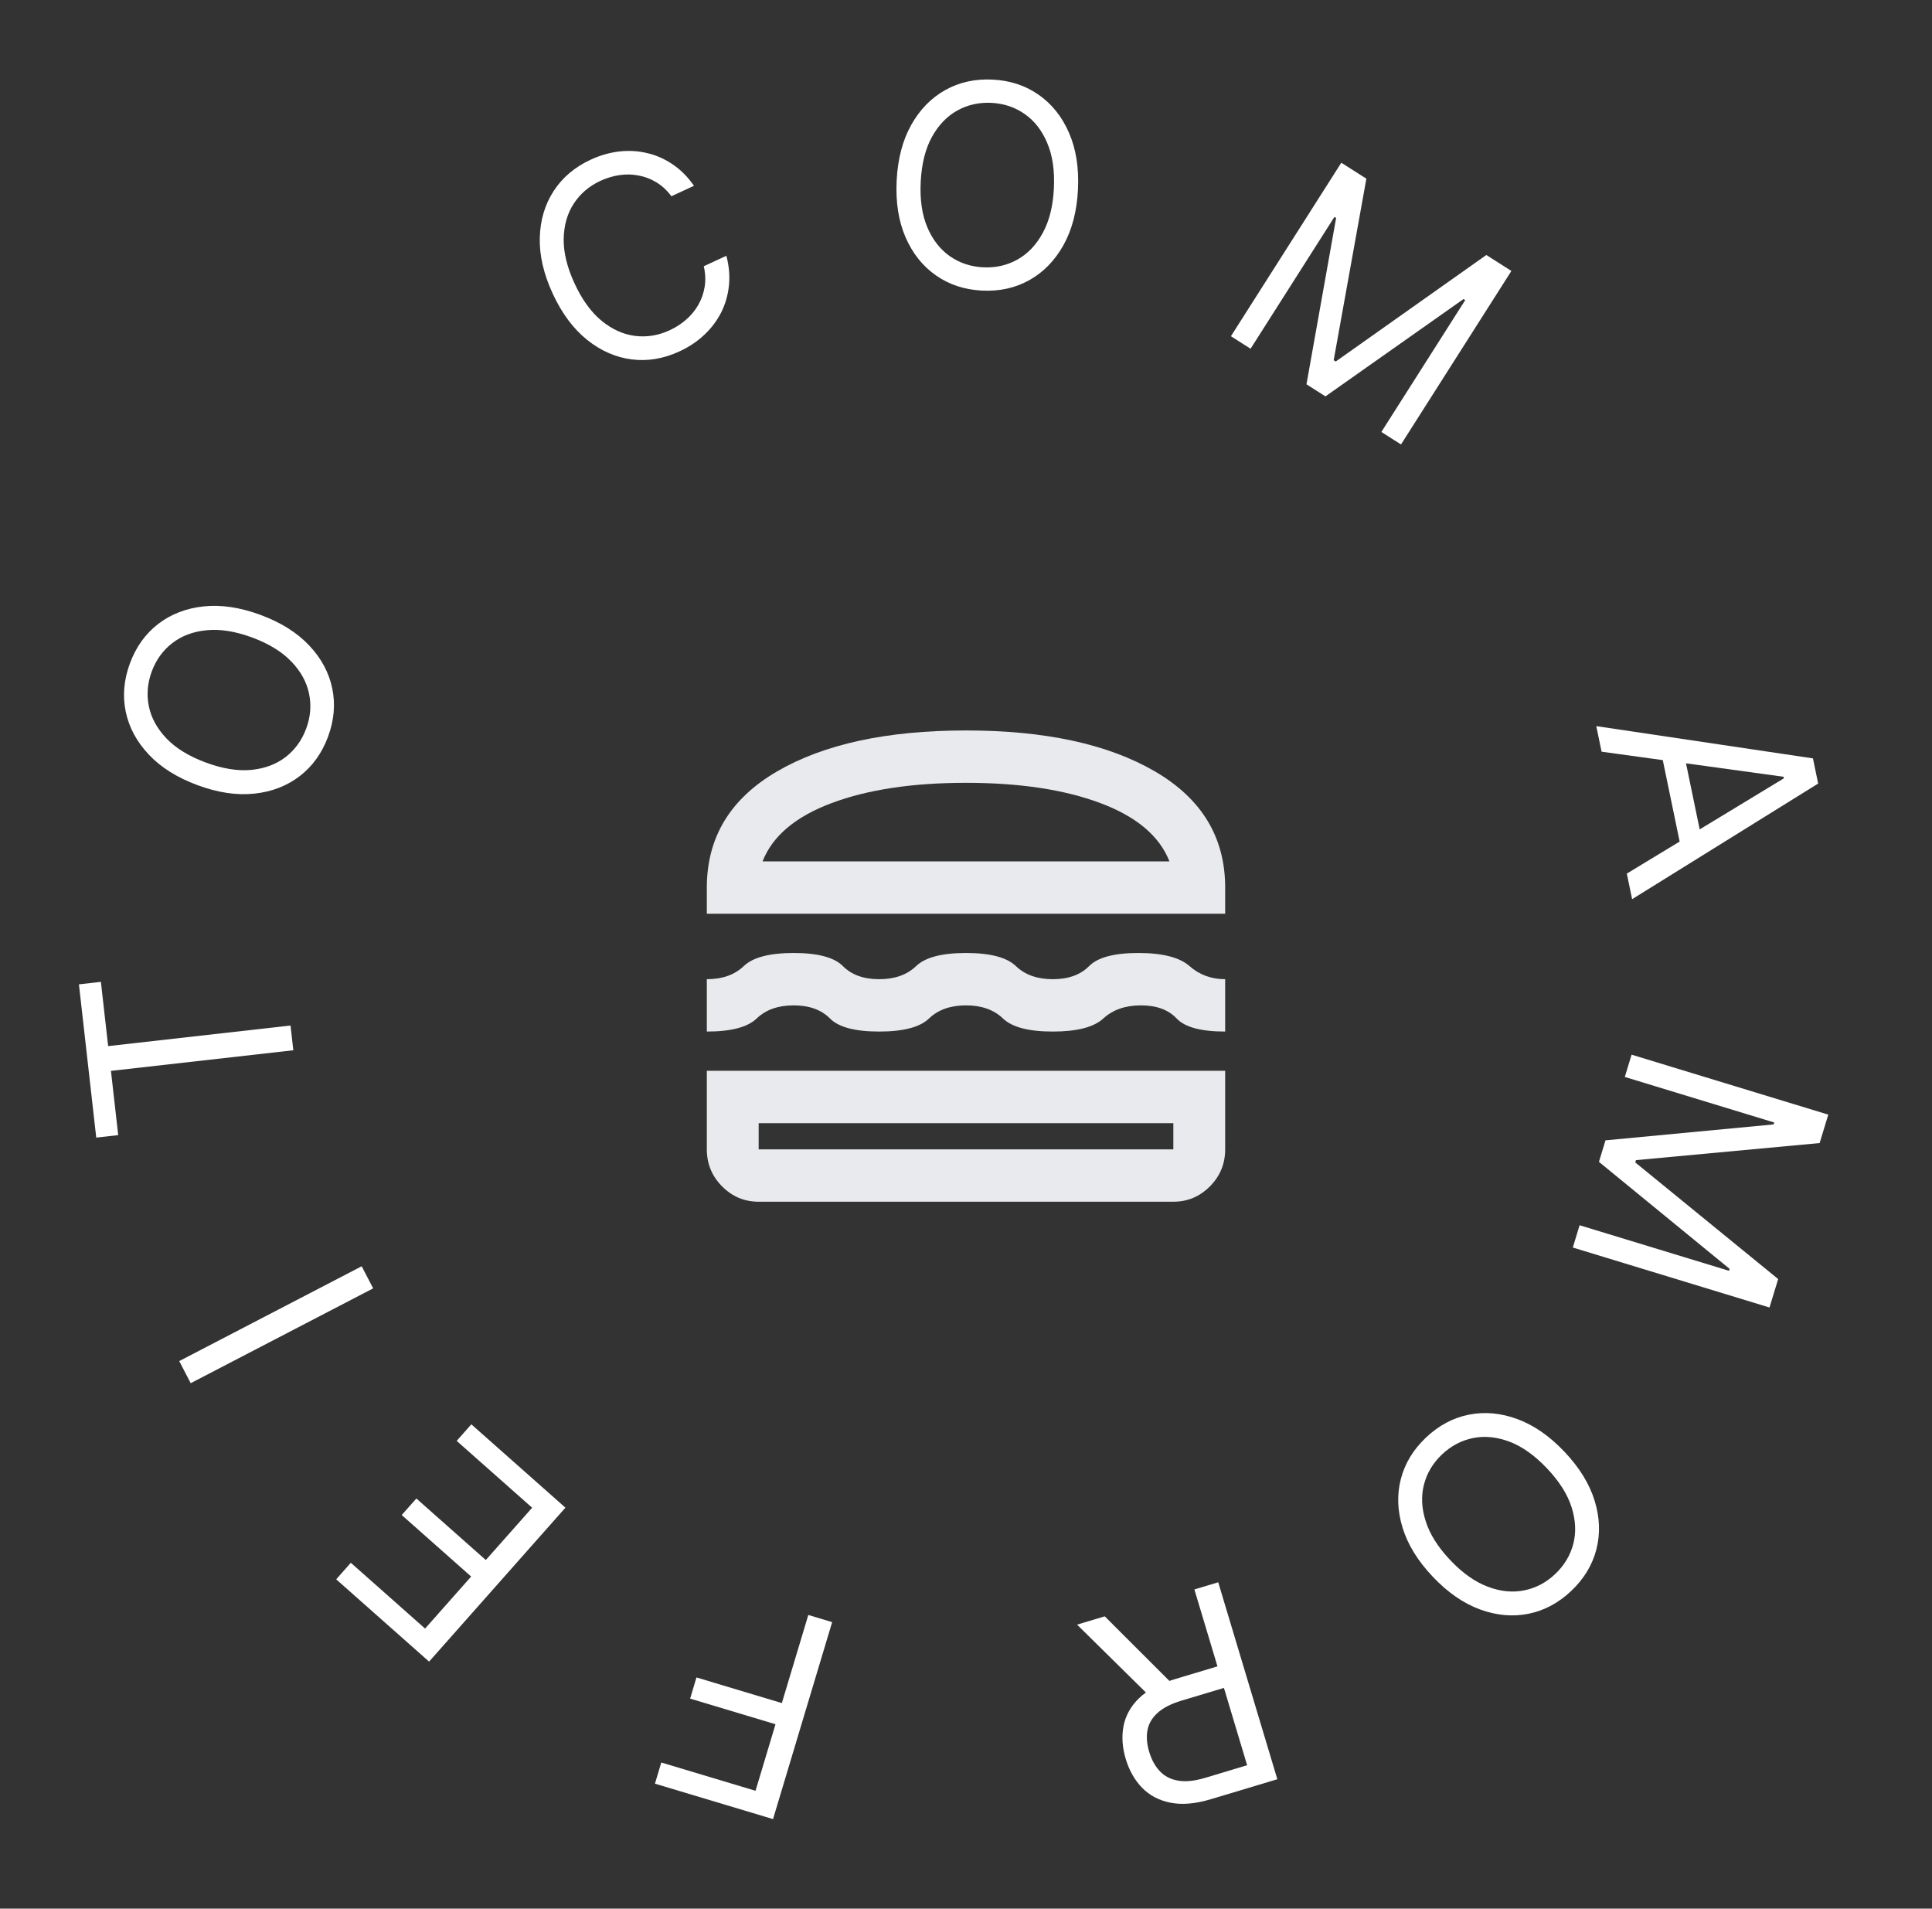 <svg width="82" height="81" viewBox="0 0 82 81" fill="none" xmlns="http://www.w3.org/2000/svg">
<rect x="0" y="0" width="82" height="81" fill="#333333" stroke="none"/>
<path d="M32.2 51C31.595 51 31.077 50.782 30.646 50.347C30.215 49.912 30 49.389 30 48.778V45.444H52V48.778C52 49.389 51.785 49.912 51.354 50.347C50.923 50.782 50.405 51 49.8 51H32.2ZM32.2 47.667V48.778H49.8V47.667H32.2ZM41 42.667C40.34 42.667 39.818 42.852 39.432 43.222C39.047 43.593 38.342 43.778 37.315 43.778C36.288 43.778 35.592 43.593 35.225 43.222C34.858 42.852 34.345 42.667 33.685 42.667C33.025 42.667 32.502 42.852 32.117 43.222C31.733 43.593 31.027 43.778 30 43.778V41.556C30.66 41.556 31.183 41.37 31.567 41C31.953 40.63 32.658 40.444 33.685 40.444C34.712 40.444 35.408 40.63 35.775 41C36.142 41.37 36.655 41.556 37.315 41.556C37.975 41.556 38.498 41.37 38.883 41C39.267 40.63 39.973 40.444 41 40.444C42.027 40.444 42.733 40.63 43.117 41C43.502 41.37 44.025 41.556 44.685 41.556C45.345 41.556 45.858 41.37 46.225 41C46.592 40.63 47.288 40.444 48.315 40.444C49.342 40.444 50.066 40.63 50.487 41C50.909 41.37 51.413 41.556 52 41.556V43.778C50.973 43.778 50.286 43.593 49.938 43.222C49.589 42.852 49.085 42.667 48.425 42.667C47.765 42.667 47.233 42.852 46.83 43.222C46.427 43.593 45.712 43.778 44.685 43.778C43.658 43.778 42.953 43.593 42.568 43.222C42.182 42.852 41.66 42.667 41 42.667ZM30 38.778V37.667C30 35.537 30.995 33.894 32.984 32.736C34.973 31.579 37.645 31 41 31C44.355 31 47.027 31.579 49.016 32.736C51.005 33.894 52 35.537 52 37.667V38.778H30ZM41 33.222C38.727 33.222 36.825 33.509 35.294 34.083C33.763 34.657 32.787 35.481 32.365 36.556H49.635C49.213 35.481 48.237 34.657 46.706 34.083C45.175 33.509 43.273 33.222 41 33.222Z" fill="#E8EAED"/>
<path d="M35.319 68.842L32.81 77.201L27.798 75.697L28.067 74.799L32.067 75.999L32.915 73.175L29.291 72.087L29.56 71.189L33.184 72.277L34.307 68.538L35.319 68.842Z" fill="white"/>
<path d="M23.998 63.984L18.212 70.517L14.269 67.025L14.89 66.323L18.042 69.115L19.997 66.907L17.05 64.296L17.672 63.595L20.619 66.206L22.586 63.986L19.383 61.149L20.005 60.447L23.998 63.984Z" fill="white"/>
<path d="M7.607 57.763L15.351 53.739L15.838 54.677L8.094 58.701L7.607 57.763Z" fill="white"/>
<path d="M5.017 48.173L4.085 48.279L3.35 41.775L4.282 41.669L4.59 44.396L12.331 43.522L12.449 44.572L4.709 45.447L5.017 48.173Z" fill="white"/>
<path d="M11.055 26.095C11.918 26.414 12.607 26.846 13.12 27.39C13.634 27.934 13.961 28.541 14.101 29.211C14.241 29.881 14.182 30.564 13.924 31.263C13.665 31.961 13.265 32.519 12.723 32.936C12.181 33.353 11.538 33.602 10.794 33.681C10.05 33.76 9.246 33.641 8.383 33.321C7.52 33.002 6.831 32.57 6.318 32.026C5.804 31.482 5.477 30.875 5.337 30.205C5.197 29.535 5.256 28.852 5.514 28.154C5.772 27.455 6.172 26.898 6.714 26.48C7.256 26.063 7.899 25.814 8.644 25.735C9.388 25.656 10.191 25.776 11.055 26.095ZM10.7 27.054C9.991 26.792 9.349 26.689 8.774 26.746C8.2 26.8 7.713 26.983 7.314 27.292C6.915 27.599 6.625 28.001 6.441 28.496C6.258 28.992 6.217 29.487 6.319 29.982C6.422 30.474 6.673 30.929 7.073 31.347C7.474 31.762 8.029 32.1 8.738 32.362C9.446 32.624 10.088 32.728 10.662 32.674C11.238 32.617 11.724 32.435 12.123 32.128C12.522 31.818 12.813 31.415 12.996 30.92C13.18 30.424 13.22 29.93 13.117 29.438C13.015 28.943 12.764 28.488 12.363 28.073C11.963 27.656 11.409 27.316 10.7 27.054Z" fill="white"/>
<path d="M29.455 7.885L28.496 8.329C28.312 8.079 28.1 7.883 27.862 7.739C27.626 7.595 27.375 7.498 27.108 7.45C26.843 7.397 26.572 7.391 26.296 7.431C26.021 7.471 25.751 7.552 25.488 7.673C25.009 7.895 24.63 8.217 24.353 8.64C24.078 9.061 23.936 9.561 23.924 10.139C23.916 10.716 24.07 11.347 24.387 12.033C24.705 12.719 25.086 13.245 25.531 13.612C25.979 13.977 26.452 14.192 26.951 14.255C27.453 14.318 27.943 14.238 28.423 14.016C28.686 13.894 28.922 13.741 29.131 13.557C29.34 13.373 29.511 13.164 29.643 12.93C29.778 12.693 29.866 12.437 29.909 12.164C29.953 11.887 29.94 11.599 29.87 11.299L30.829 10.855C30.945 11.293 30.981 11.716 30.938 12.124C30.895 12.533 30.784 12.914 30.604 13.27C30.423 13.623 30.182 13.939 29.883 14.218C29.586 14.497 29.238 14.728 28.838 14.913C28.162 15.226 27.485 15.339 26.807 15.252C26.128 15.165 25.497 14.887 24.914 14.419C24.331 13.95 23.846 13.297 23.459 12.462C23.073 11.627 22.89 10.835 22.91 10.087C22.93 9.339 23.127 8.678 23.5 8.105C23.873 7.531 24.398 7.088 25.073 6.776C25.473 6.591 25.875 6.476 26.279 6.429C26.686 6.382 27.083 6.405 27.471 6.498C27.857 6.588 28.219 6.749 28.558 6.981C28.895 7.21 29.195 7.511 29.455 7.885Z" fill="white"/>
<path d="M45.752 8.048C45.706 8.967 45.5 9.753 45.135 10.406C44.769 11.059 44.288 11.553 43.691 11.887C43.094 12.221 42.424 12.37 41.68 12.332C40.937 12.295 40.285 12.081 39.724 11.688C39.163 11.296 38.734 10.757 38.435 10.071C38.137 9.385 38.011 8.582 38.057 7.663C38.103 6.743 38.309 5.957 38.674 5.304C39.039 4.651 39.521 4.158 40.118 3.823C40.715 3.489 41.385 3.341 42.128 3.378C42.872 3.415 43.524 3.63 44.084 4.022C44.645 4.414 45.075 4.953 45.373 5.639C45.672 6.326 45.798 7.128 45.752 8.048ZM44.73 7.997C44.768 7.242 44.674 6.599 44.447 6.067C44.223 5.535 43.904 5.125 43.489 4.837C43.077 4.549 42.607 4.392 42.079 4.365C41.551 4.339 41.066 4.448 40.625 4.693C40.186 4.939 39.827 5.315 39.548 5.822C39.273 6.328 39.116 6.959 39.078 7.714C39.04 8.468 39.133 9.112 39.357 9.643C39.584 10.175 39.903 10.585 40.315 10.873C40.73 11.161 41.202 11.319 41.73 11.345C42.257 11.371 42.741 11.262 43.18 11.017C43.621 10.771 43.98 10.395 44.256 9.889C44.534 9.382 44.693 8.751 44.73 7.997Z" fill="white"/>
<path d="M56.929 6.906L57.993 7.583L56.606 15.287L56.693 15.342L63.084 10.822L64.148 11.499L59.463 18.862L58.629 18.332L62.188 12.737L62.117 12.691L56.256 16.822L55.451 16.309L56.709 9.251L56.637 9.205L53.078 14.8L52.244 14.269L56.929 6.906Z" fill="white"/>
<path d="M67.976 31.901L67.751 30.816L76.947 32.185L77.168 33.253L69.272 38.16L69.047 37.075L75.712 33.032L75.699 32.965L67.976 31.901ZM71.397 31.61L72.302 35.983L71.384 36.173L70.479 31.8L71.397 31.61Z" fill="white"/>
<path d="M77.598 47.304L77.231 48.51L69.436 49.235L69.406 49.333L75.471 54.282L75.103 55.489L66.755 52.944L67.043 51.998L73.386 53.932L73.411 53.85L67.864 49.308L68.142 48.395L75.28 47.719L75.305 47.638L68.962 45.705L69.25 44.759L77.598 47.304Z" fill="white"/>
<path d="M60.809 66.912C60.176 66.243 59.749 65.551 59.53 64.836C59.31 64.121 59.285 63.432 59.456 62.769C59.627 62.107 59.982 61.52 60.523 61.008C61.063 60.496 61.669 60.173 62.34 60.038C63.01 59.904 63.697 59.965 64.399 60.224C65.102 60.482 65.769 60.945 66.402 61.613C67.035 62.282 67.462 62.974 67.681 63.689C67.901 64.404 67.926 65.093 67.755 65.756C67.584 66.418 67.229 67.005 66.688 67.517C66.148 68.029 65.542 68.352 64.871 68.487C64.201 68.621 63.514 68.559 62.812 68.301C62.109 68.043 61.442 67.58 60.809 66.912ZM61.551 66.208C62.071 66.757 62.601 67.133 63.142 67.337C63.681 67.542 64.198 67.594 64.693 67.493C65.186 67.394 65.625 67.163 66.008 66.799C66.392 66.436 66.648 66.01 66.776 65.521C66.901 65.034 66.877 64.515 66.703 63.964C66.527 63.414 66.18 62.865 65.66 62.317C65.14 61.768 64.611 61.391 64.072 61.185C63.531 60.982 63.014 60.93 62.521 61.029C62.026 61.13 61.586 61.362 61.203 61.725C60.819 62.089 60.564 62.514 60.438 63.001C60.311 63.49 60.335 64.009 60.511 64.558C60.685 65.11 61.032 65.66 61.551 66.208Z" fill="white"/>
<path d="M51.705 67.15L54.214 75.509L51.39 76.357C50.736 76.553 50.167 76.602 49.681 76.505C49.196 76.41 48.795 76.2 48.477 75.874C48.16 75.548 47.927 75.139 47.779 74.646C47.632 74.154 47.601 73.687 47.688 73.245C47.775 72.804 47.994 72.412 48.345 72.069C48.697 71.73 49.197 71.462 49.844 71.268L52.13 70.582L52.404 71.496L50.151 72.172C49.705 72.306 49.366 72.479 49.133 72.692C48.897 72.905 48.754 73.149 48.703 73.426C48.651 73.705 48.675 74.013 48.775 74.347C48.876 74.682 49.026 74.956 49.227 75.168C49.427 75.381 49.685 75.514 50.001 75.568C50.317 75.624 50.701 75.585 51.153 75.449L52.932 74.915L50.693 67.454L51.705 67.15ZM48.898 72.086L45.714 68.948L46.889 68.596L50.04 71.743L48.898 72.086Z" fill="white"/>
</svg>
